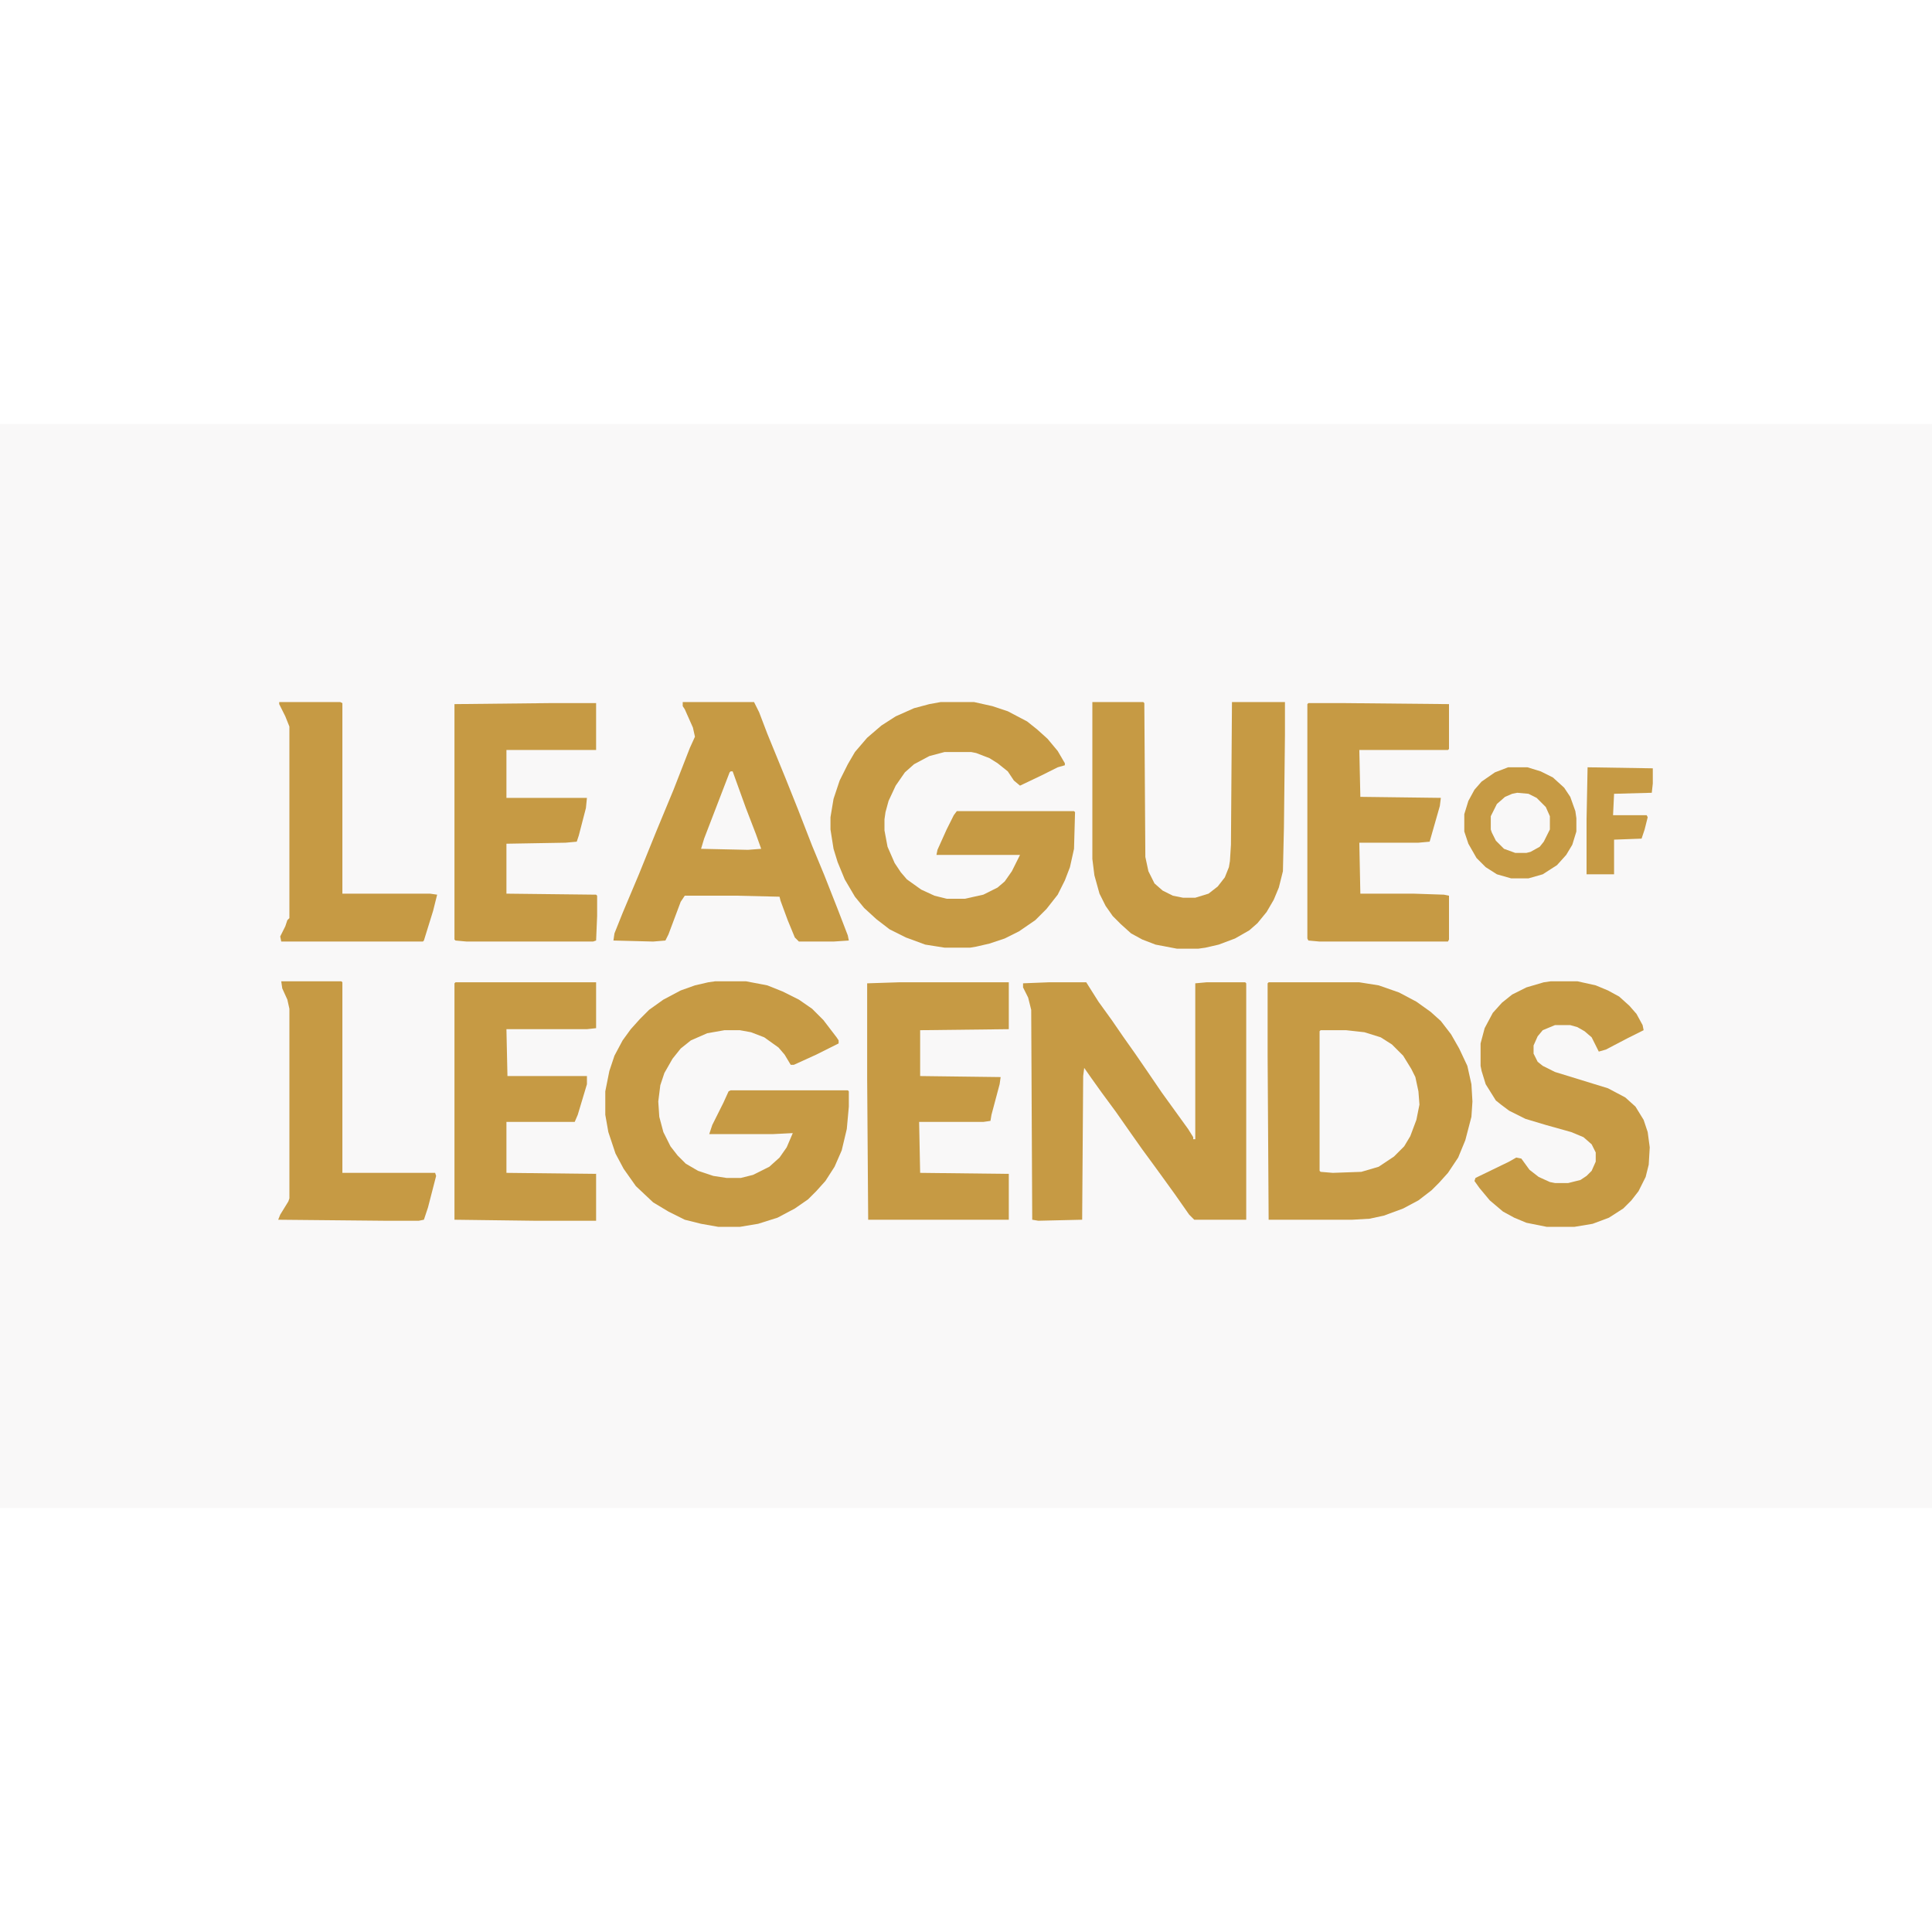 <?xml version="1.0" encoding="UTF-8"?>
<svg version="1.1" viewBox="0 0 1896 1064" width="1280" height="1280" xmlns="http://www.w3.org/2000/svg">
<path transform="translate(0)" d="m0 0h1896v1064h-1896z" fill="#F9F8F8"/>
<path transform="translate(1245,548)" d="m0 0h89l19 3 20 7 17 9 14 10 10 9 10 13 8 14 8 17 4 18 1 17-1 15-6 23-7 17-10 15-9 10-7 7-13 10-15 8-19 7-14 3-17 1h-82l-1-161v-71z" fill="#C69A44"/>
<path transform="translate(1029,548)" d="m0 0h37l12 19 13 18 11 16 12 17 11 16 15 22 26 36 5 8v2h2v-153l11-1h38l1 1v232h-51l-5-5-14-20-13-18-8-11-11-15-12-17-14-20-14-19-10-14-7-10-1 8-1 141-43 1-6-1-1-206-3-12-5-10v-4z" fill="#C69A44"/>
<path transform="translate(923,273)" d="m0 0h33l18 4 15 5 19 10 10 8 10 9 10 12 7 12v2l-7 2-16 8-21 10-6-5-6-9-10-8-8-5-13-5-5-1h-26l-15 4-15 8-9 8-9 13-7 15-3 11-1 7v11l3 16 7 16 6 9 6 7 14 10 13 6 12 3h18l18-4 14-7 7-6 7-10 8-16h-82l1-5 9-20 7-14 3-4h115l1 1-1 36-4 18-5 13-7 14-11 14-11 11-16 11-14 7-15 5-13 3-6 1h-25l-19-3-19-7-16-8-13-10-12-11-9-11-10-17-7-17-4-13-3-19v-12l3-18 6-18 8-16 7-12 12-14 14-12 14-9 18-8 15-4z" fill="#C69A44"/>
<path transform="translate(702,547)" d="m0 0h30l21 4 15 6 16 8 13 9 11 11 13 17 2 3v3l-22 11-22 10h-3l-6-10-6-7-14-10-13-5-11-2h-15l-17 3-16 7-10 8-8 10-8 14-4 12-2 16 1 15 4 15 7 14 7 9 8 8 12 7 15 5 13 2h14l12-3 16-8 10-9 7-10 6-14-20 1h-62l3-9 11-22 5-11 2-1h115l1 1v15l-2 22-5 21-7 16-9 14-9 10-8 8-13 9-17 9-19 6-18 3h-21l-17-3-16-4-16-8-15-9-17-16-12-17-8-15-7-21-3-17v-23l4-20 5-15 8-15 8-11 9-10 9-9 14-10 17-9 14-5 13-3z" fill="#C69A44"/>
<path transform="translate(670,273)" d="m0 0h70l5 10 8 21 18 44 12 30 14 36 12 29 13 33 10 26 1 5-15 1h-34l-4-4-7-17-7-19-1-4-42-1h-51l-4 6-12 32-3 6-12 1-39-1 1-7 8-20 16-38 17-42 17-41 16-41 5-11-2-9-8-18-2-3z" fill="#C69A44"/>
<path transform="translate(1072,273)" d="m0 0h50l1 1 1 151 3 14 6 12 8 7 10 5 10 2h12l13-4 9-7 7-9 4-10 1-6 1-16 1-140h52v32l-1 91-1 43-4 16-5 12-7 12-9 11-8 7-14 8-16 6-13 3-7 1h-21l-21-4-13-5-11-6-10-9-8-8-7-10-6-12-5-18-2-16z" fill="#C69A44"/>
<path transform="translate(1522,547)" d="m0 0h26l18 4 12 5 11 6 10 9 7 8 6 11 1 5-16 8-21 11-7 2-7-14-7-6-7-4-7-2h-15l-12 5-5 6-4 9v8l4 8 5 4 12 6 52 16 17 9 10 9 8 13 4 12 2 15-1 17-3 12-7 14-7 9-8 8-14 9-16 6-18 3h-27l-20-4-12-5-11-6-13-11-10-12-5-7 1-3 33-16 7-4 5 1 8 11 9 7 11 5 5 1h13l12-3 6-4 5-5 4-9v-9l-4-8-8-7-12-5-25-7-20-6-16-8-8-6-5-4-10-16-4-13-1-5v-22l4-15 8-15 9-10 10-8 14-7 17-5z" fill="#C69A44"/>
<path transform="translate(1284,274)" d="m0 0h35l103 1v44l-1 1h-87l1 46 79 1-1 8-10 35-11 1h-58l1 50h52l30 1 5 1v43l-1 2h-126l-11-1-1-2v-230z" fill="#C69A44"/>
<path transform="translate(447,548)" d="m0 0h138v45l-9 1h-79l1 46h78v8l-9 30-3 7h-67v50l88 1v46h-61l-78-1v-232z" fill="#C69A44"/>
<path transform="translate(540,274)" d="m0 0h45v46h-88v47h79l-1 10-7 27-2 6-11 1-58 1v49l88 1 1 1v20l-1 24-3 1h-124l-11-1-1-1v-231z" fill="#C69A44"/>
<path transform="translate(882,548)" d="m0 0h108v46l-87 1v45l79 1-1 7-8 30-1 6-7 1h-63l1 50 87 1v45h-138l-1-138v-94z" fill="#C69A44"/>
<path transform="translate(274,273)" d="m0 0h60l2 1v187h86l7 1-4 16-9 29-1 1h-139l-1-5 5-10 2-6 2-2v-188l-4-10-6-12z" fill="#C69A44"/>
<path transform="translate(276,547)" d="m0 0h59l1 1v187h91l1 3-8 31-4 12-5 1h-34l-104-1 2-5 8-13 1-3v-186l-2-9-5-11z" fill="#C69A44"/>
<path transform="translate(1296,595)" d="m0 0h25l18 2 16 5 11 7 11 11 8 13 4 8 3 14 1 13-3 15-6 16-6 10-10 10-15 10-17 5-28 1-12-1-1-1v-137z" fill="#F9F8F8"/>
<path transform="translate(1480,337)" d="m0 0h19l13 4 12 6 11 10 6 9 5 14 1 7v13l-4 13-6 10-9 10-14 9-14 4h-17l-14-4-11-7-9-9-8-14-4-12v-17l4-13 6-11 7-8 13-9z" fill="#C69A44"/>
<path transform="translate(1558,337)" d="m0 0 64 1v15l-1 9-37 1-1 21h33l1 2-3 12-3 9-27 1v34h-27v-54z" fill="#C69A44"/>
<path transform="translate(1489,362)" d="m0 0 11 1 8 4 9 9 4 9v13l-6 12-4 5-9 5-4 1h-11l-11-4-8-8-4-8-1-3v-13l6-12 8-7 7-3z" fill="#F9F8F8"/>
<path transform="translate(717,341)" d="m0 0h2l13 36 10 26 5 14-13 1-46-1 3-10 25-65z" fill="#F9F8F8"/>
</svg>
